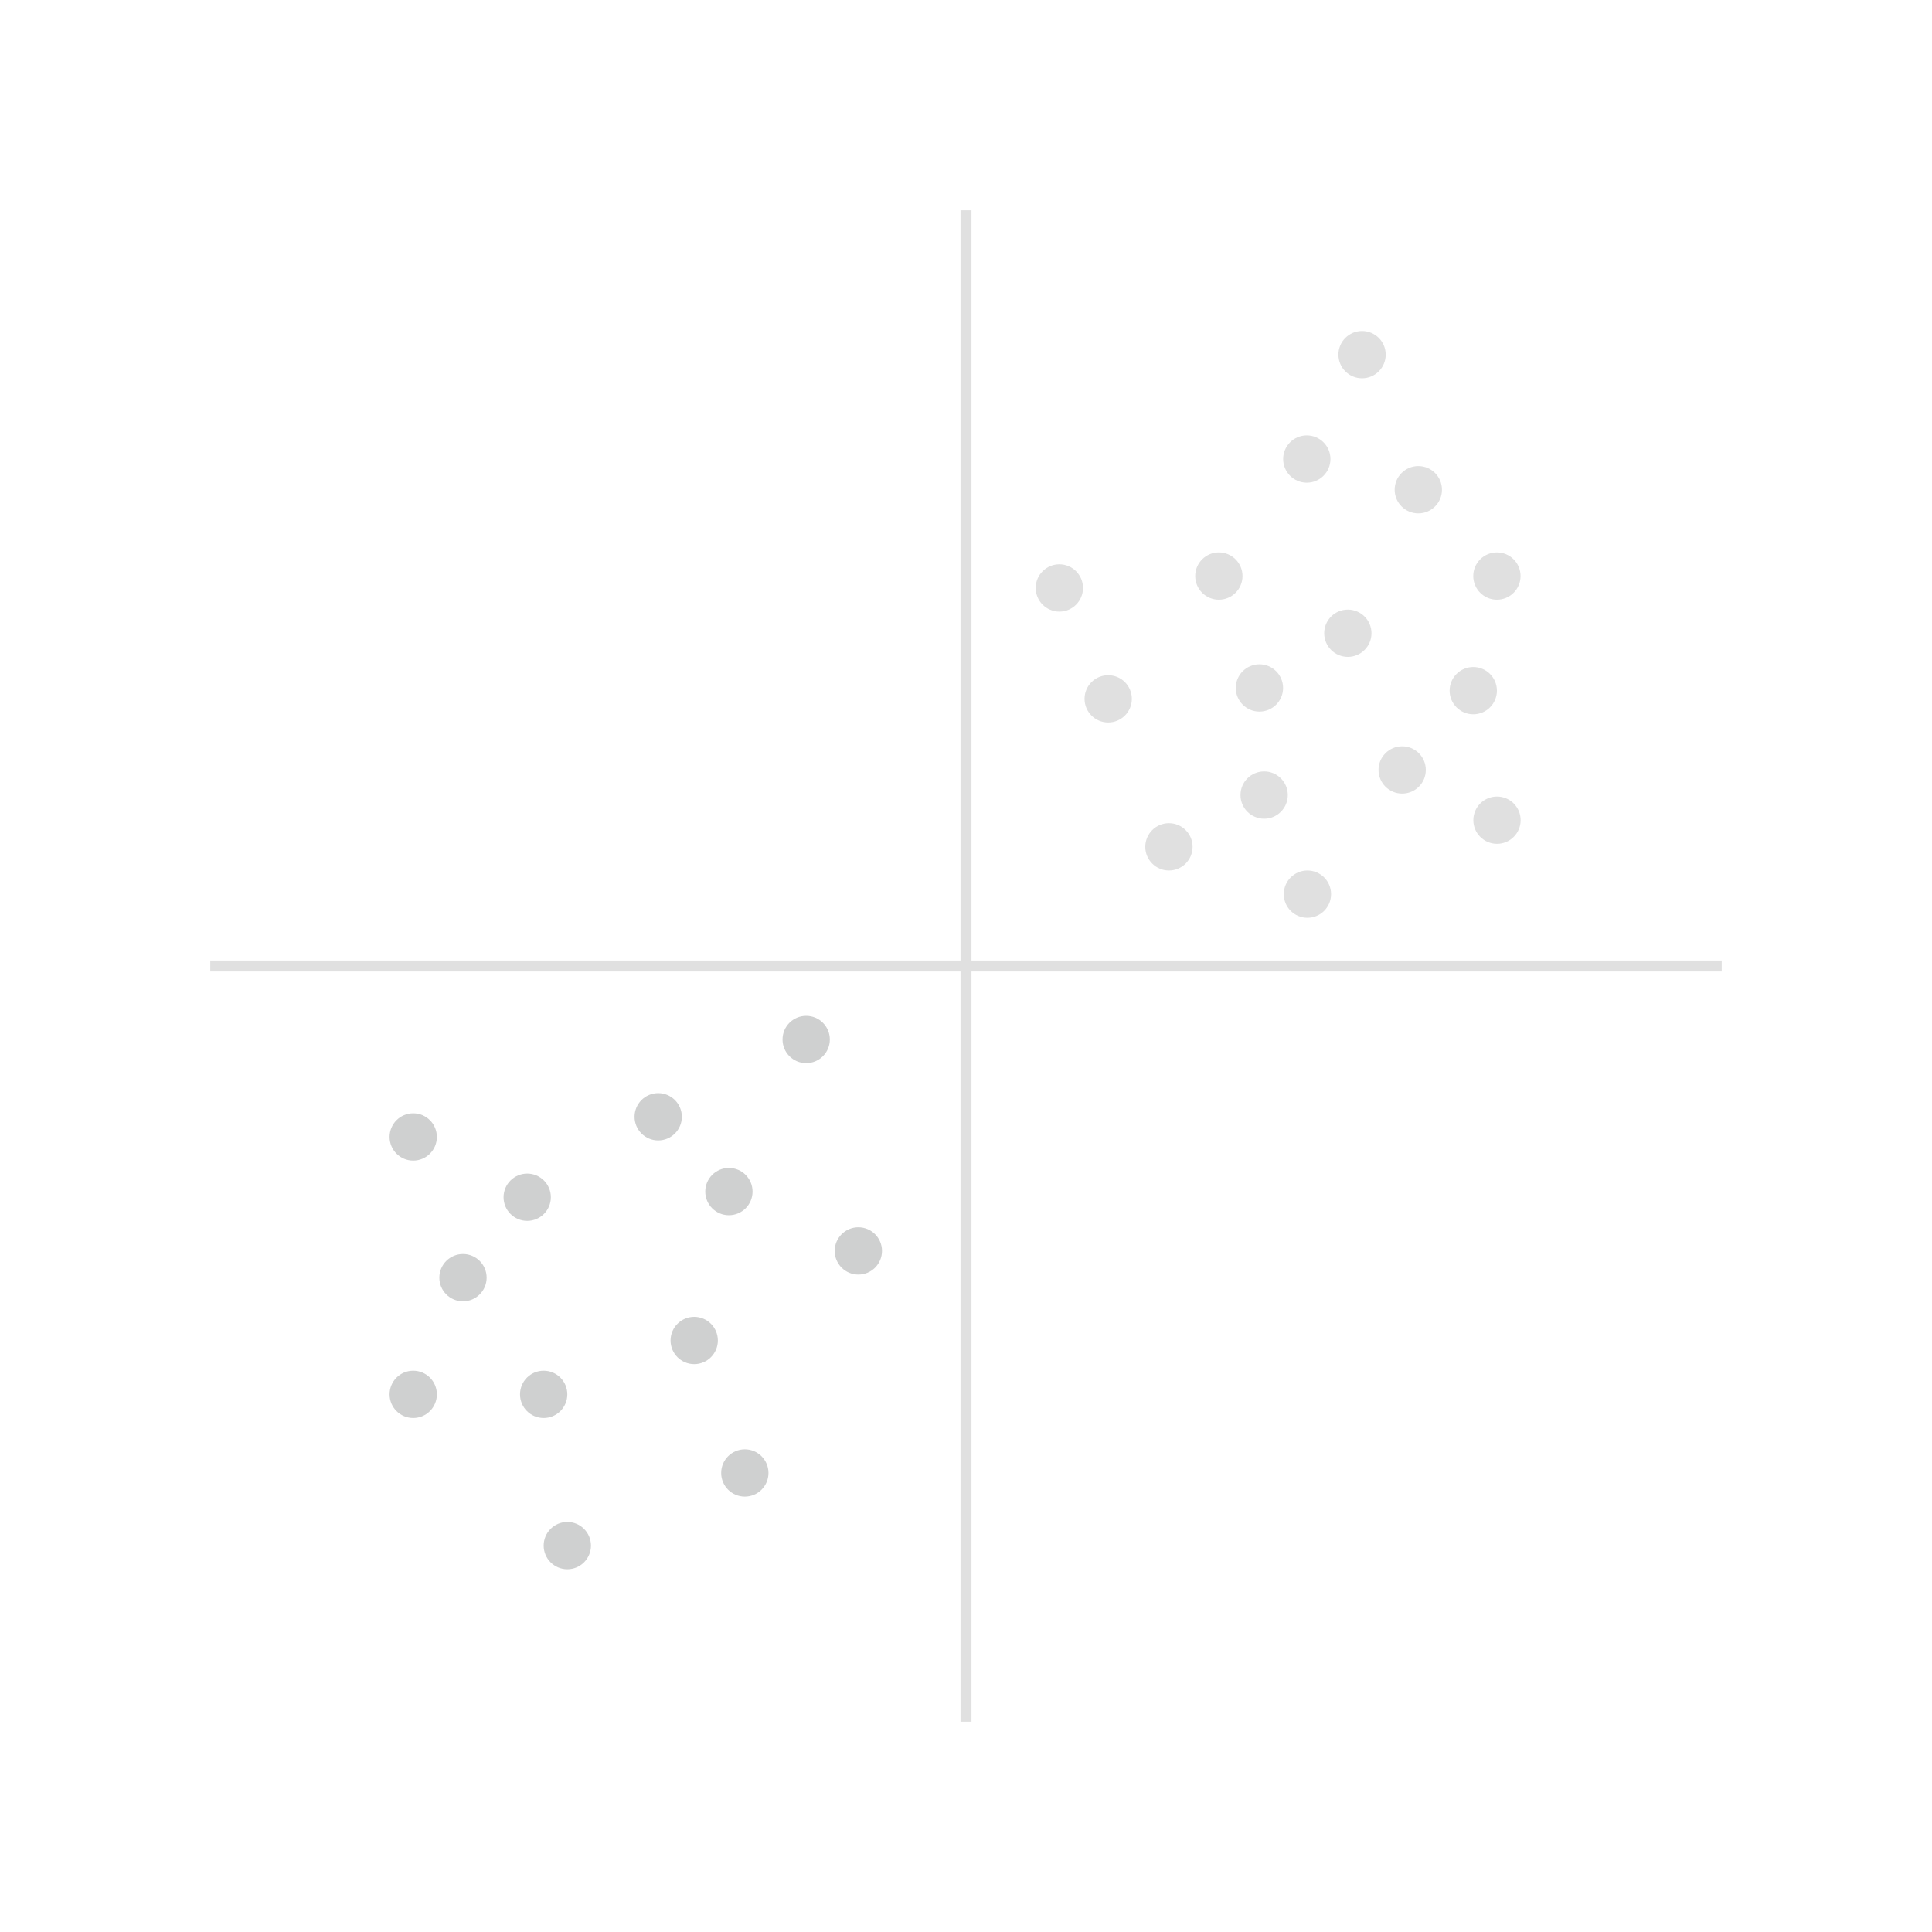 <?xml version="1.0" encoding="UTF-8"?>
<svg id="Layer_1" data-name="Layer 1" xmlns="http://www.w3.org/2000/svg" viewBox="0 0 250 250">
  <defs>
    <style>
      .cls-1 {
        fill: none;
        stroke: #e0e0e0;
        stroke-miterlimit: 10;
        stroke-width: 1.42px;
      }

      .cls-2 {
        fill: #e0e0e0;
      }

      .cls-2, .cls-3 {
        stroke-width: 0px;
      }

      .cls-3 {
        fill: #cfd0d0;
      }
    </style>
  </defs>
  <circle class="cls-2" cx="169.1" cy="59.4" r="3.06"/>
  <circle class="cls-2" cx="137.08" cy="76.08" r="3.06"/>
  <circle class="cls-2" cx="162.97" cy="89.02" r="3.06"/>
  <circle class="cls-2" cx="190.64" cy="89.37" r="3.06"/>
  <circle class="cls-2" cx="157.72" cy="74.54" r="3.06"/>
  <circle class="cls-2" cx="163.58" cy="102.88" r="3.06"/>
  <circle class="cls-2" cx="176.25" cy="45.89" r="3.06"/>
  <circle class="cls-2" cx="174.41" cy="81.94" r="3.06"/>
  <circle class="cls-2" cx="181.44" cy="99.63" r="3.06"/>
  <circle class="cls-2" cx="193.7" cy="74.54" r="3.06"/>
  <circle class="cls-2" cx="183.53" cy="63.37" r="3.06"/>
  <circle class="cls-2" cx="193.71" cy="106.13" r="3.06"/>
  <g>
    <circle class="cls-3" cx="53.47" cy="180.43" r="3.06"/>
    <circle class="cls-3" cx="94.32" cy="154.19" r="3.06"/>
    <circle class="cls-3" cx="104.32" cy="134.51" r="3.06"/>
    <circle class="cls-3" cx="73.41" cy="200" r="3.06"/>
    <circle class="cls-3" cx="70.35" cy="180.43" r="3.06"/>
    <circle class="cls-3" cx="85.17" cy="144.51" r="3.06"/>
    <circle class="cls-3" cx="96.38" cy="190.6" r="3.06"/>
    <circle class="cls-3" cx="68.22" cy="154.92" r="3.06"/>
    <circle class="cls-3" cx="53.47" cy="147.12" r="3.06"/>
    <circle class="cls-3" cx="111.07" cy="161.87" r="3.06"/>
    <circle class="cls-3" cx="89.83" cy="173.46" r="3.06"/>
    <circle class="cls-3" cx="59.91" cy="165.33" r="3.06"/>
  </g>
  <line class="cls-1" x1="27.21" y1="125" x2="222.79" y2="125"/>
  <line class="cls-1" x1="125" y1="27.21" x2="125" y2="222.79"/>
  <circle class="cls-2" cx="169.18" cy="115.7" r="3.06"/>
  <circle class="cls-2" cx="143.4" cy="90.43" r="3.06"/>
  <circle class="cls-2" cx="151.26" cy="109.58" r="3.06"/>
</svg>